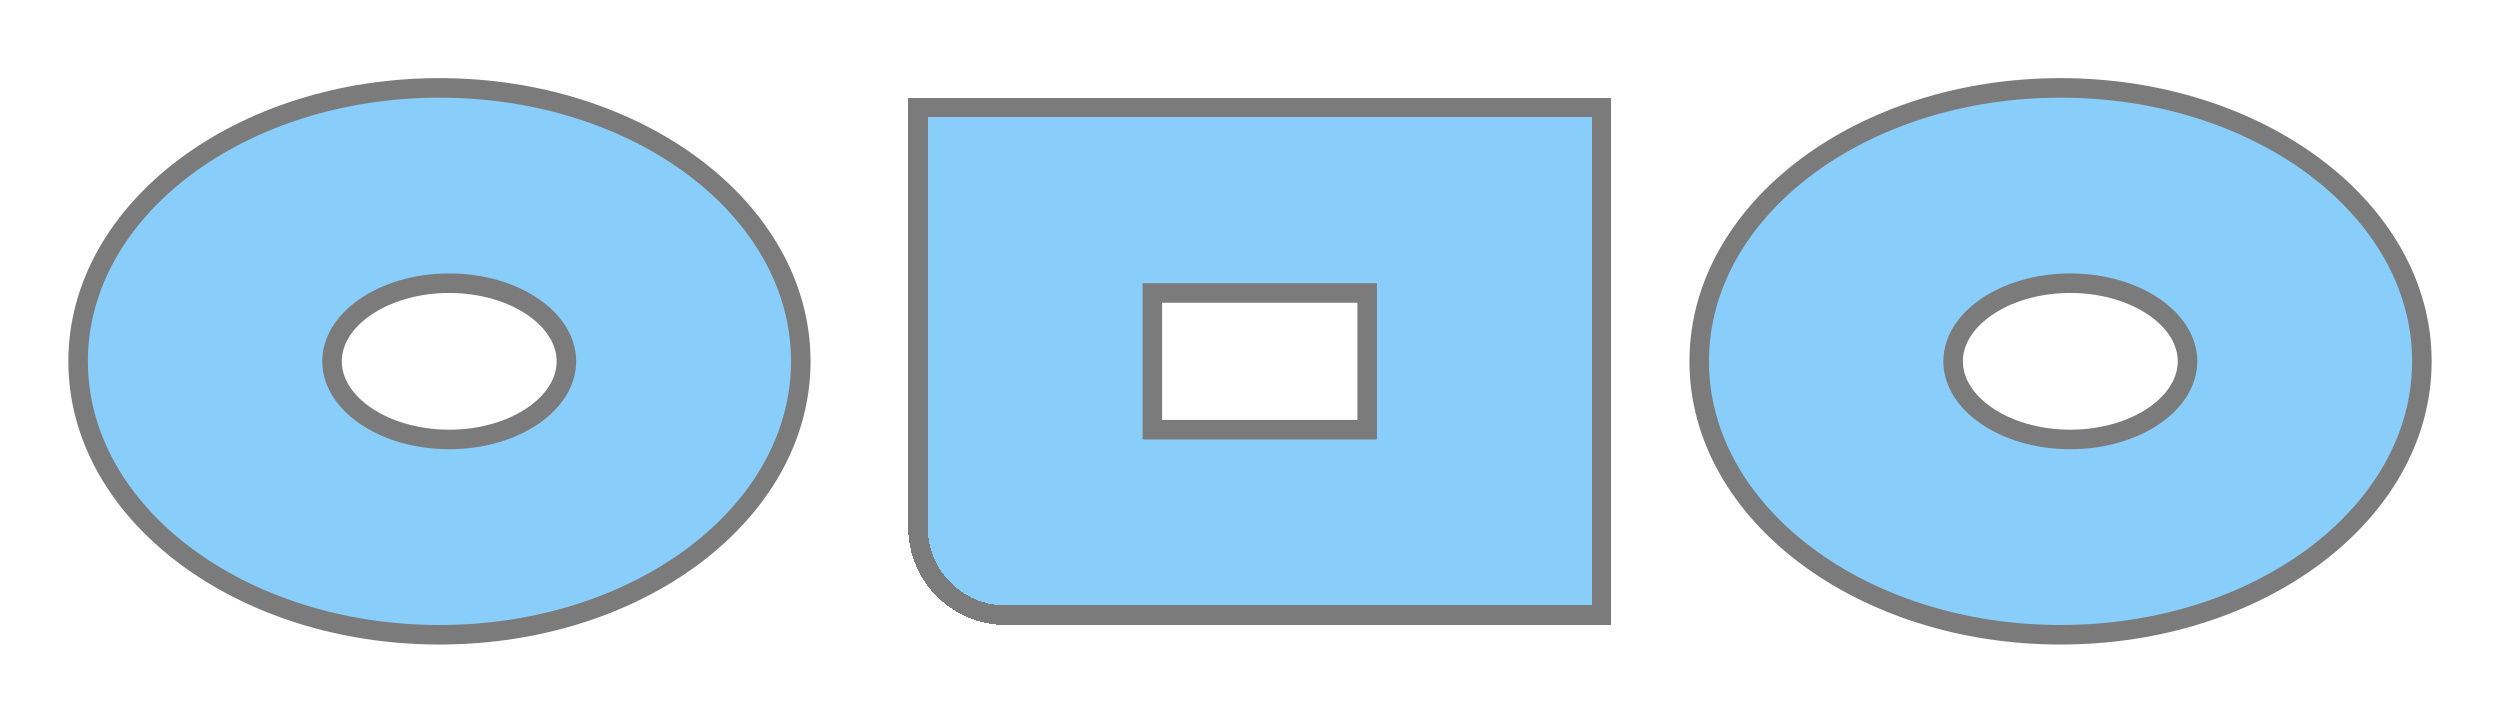 <svg width="128" height="36" viewBox="0 0 128 36" fill="none" xmlns="http://www.w3.org/2000/svg">
<g filter="url(#filter0_d_345_28)">
<path d="M22.5 28.5C27.568 28.5 32.176 26.96 35.528 24.446C38.88 21.932 41 18.421 41 14.5C41 10.579 38.88 7.068 35.528 4.554C32.176 2.04 27.568 0.5 22.5 0.5C17.432 0.5 12.824 2.04 9.472 4.554C6.12 7.068 4 10.579 4 14.5C4 18.421 6.12 21.932 9.472 24.446C12.824 26.96 17.432 28.5 22.5 28.5Z" fill="#89CEFA" stroke="#7B7B7B"/>
<path d="M29 14.5C29 15.532 28.396 16.52 27.312 17.271C26.229 18.02 24.706 18.5 23 18.5C21.294 18.5 19.771 18.02 18.688 17.271C17.604 16.52 17 15.532 17 14.5C17 13.468 17.604 12.48 18.688 11.729C19.771 10.98 21.294 10.5 23 10.5C24.706 10.5 26.229 10.98 27.312 11.729C28.396 12.48 29 13.468 29 14.5Z" fill="white" stroke="#7B7B7B"/>
</g>
<g filter="url(#filter1_d_345_28)">
<path d="M46.5 1H82.5V28H51.5C48.739 28 46.5 25.761 46.5 23V1Z" fill="#89CEFA" shape-rendering="crispEdges"/>
<path d="M47 1.5H82V27.5H51.5C49.015 27.5 47 25.485 47 23V1.5Z" stroke="#7B7B7B" shape-rendering="crispEdges"/>
<rect x="59" y="11" width="11" height="7" fill="white" stroke="#7B7B7B"/>
</g>
<g filter="url(#filter2_d_345_28)">
<path d="M105.5 28.5C110.568 28.5 115.176 26.96 118.528 24.446C121.88 21.932 124 18.421 124 14.5C124 10.579 121.88 7.068 118.528 4.554C115.176 2.04 110.568 0.5 105.5 0.5C100.432 0.5 95.824 2.04 92.472 4.554C89.12 7.068 87 10.579 87 14.5C87 18.421 89.12 21.932 92.472 24.446C95.824 26.96 100.432 28.5 105.5 28.5Z" fill="#89CEFA" stroke="#7B7B7B"/>
<path d="M112 14.5C112 15.532 111.396 16.52 110.312 17.271C109.229 18.02 107.706 18.5 106 18.5C104.294 18.5 102.771 18.02 101.688 17.271C100.604 16.52 100 15.532 100 14.5C100 13.468 100.604 12.48 101.688 11.729C102.771 10.98 104.294 10.5 106 10.5C107.706 10.5 109.229 10.98 110.312 11.729C111.396 12.48 112 13.468 112 14.5Z" fill="white" stroke="#7B7B7B"/>
</g>
<defs>
<filter id="filter0_d_345_28" x="0.5" y="0" width="44" height="36" filterUnits="userSpaceOnUse" color-interpolation-filters="sRGB">
<feFlood flood-opacity="0" result="BackgroundImageFix"/>
<feColorMatrix in="SourceAlpha" type="matrix" values="0 0 0 0 0 0 0 0 0 0 0 0 0 0 0 0 0 0 127 0" result="hardAlpha"/>
<feOffset dy="4"/>
<feGaussianBlur stdDeviation="1.5"/>
<feComposite in2="hardAlpha" operator="out"/>
<feColorMatrix type="matrix" values="0 0 0 0 0 0 0 0 0 0 0 0 0 0 0 0 0 0 0.15 0"/>
<feBlend mode="normal" in2="BackgroundImageFix" result="effect1_dropShadow_345_28"/>
<feBlend mode="normal" in="SourceGraphic" in2="effect1_dropShadow_345_28" result="shape"/>
</filter>
<filter id="filter1_d_345_28" x="43.5" y="1" width="42" height="34" filterUnits="userSpaceOnUse" color-interpolation-filters="sRGB">
<feFlood flood-opacity="0" result="BackgroundImageFix"/>
<feColorMatrix in="SourceAlpha" type="matrix" values="0 0 0 0 0 0 0 0 0 0 0 0 0 0 0 0 0 0 127 0" result="hardAlpha"/>
<feOffset dy="4"/>
<feGaussianBlur stdDeviation="1.5"/>
<feComposite in2="hardAlpha" operator="out"/>
<feColorMatrix type="matrix" values="0 0 0 0 0 0 0 0 0 0 0 0 0 0 0 0 0 0 0.15 0"/>
<feBlend mode="normal" in2="BackgroundImageFix" result="effect1_dropShadow_345_28"/>
<feBlend mode="normal" in="SourceGraphic" in2="effect1_dropShadow_345_28" result="shape"/>
</filter>
<filter id="filter2_d_345_28" x="83.5" y="0" width="44" height="36" filterUnits="userSpaceOnUse" color-interpolation-filters="sRGB">
<feFlood flood-opacity="0" result="BackgroundImageFix"/>
<feColorMatrix in="SourceAlpha" type="matrix" values="0 0 0 0 0 0 0 0 0 0 0 0 0 0 0 0 0 0 127 0" result="hardAlpha"/>
<feOffset dy="4"/>
<feGaussianBlur stdDeviation="1.5"/>
<feComposite in2="hardAlpha" operator="out"/>
<feColorMatrix type="matrix" values="0 0 0 0 0 0 0 0 0 0 0 0 0 0 0 0 0 0 0.15 0"/>
<feBlend mode="normal" in2="BackgroundImageFix" result="effect1_dropShadow_345_28"/>
<feBlend mode="normal" in="SourceGraphic" in2="effect1_dropShadow_345_28" result="shape"/>
</filter>
</defs>
</svg>
